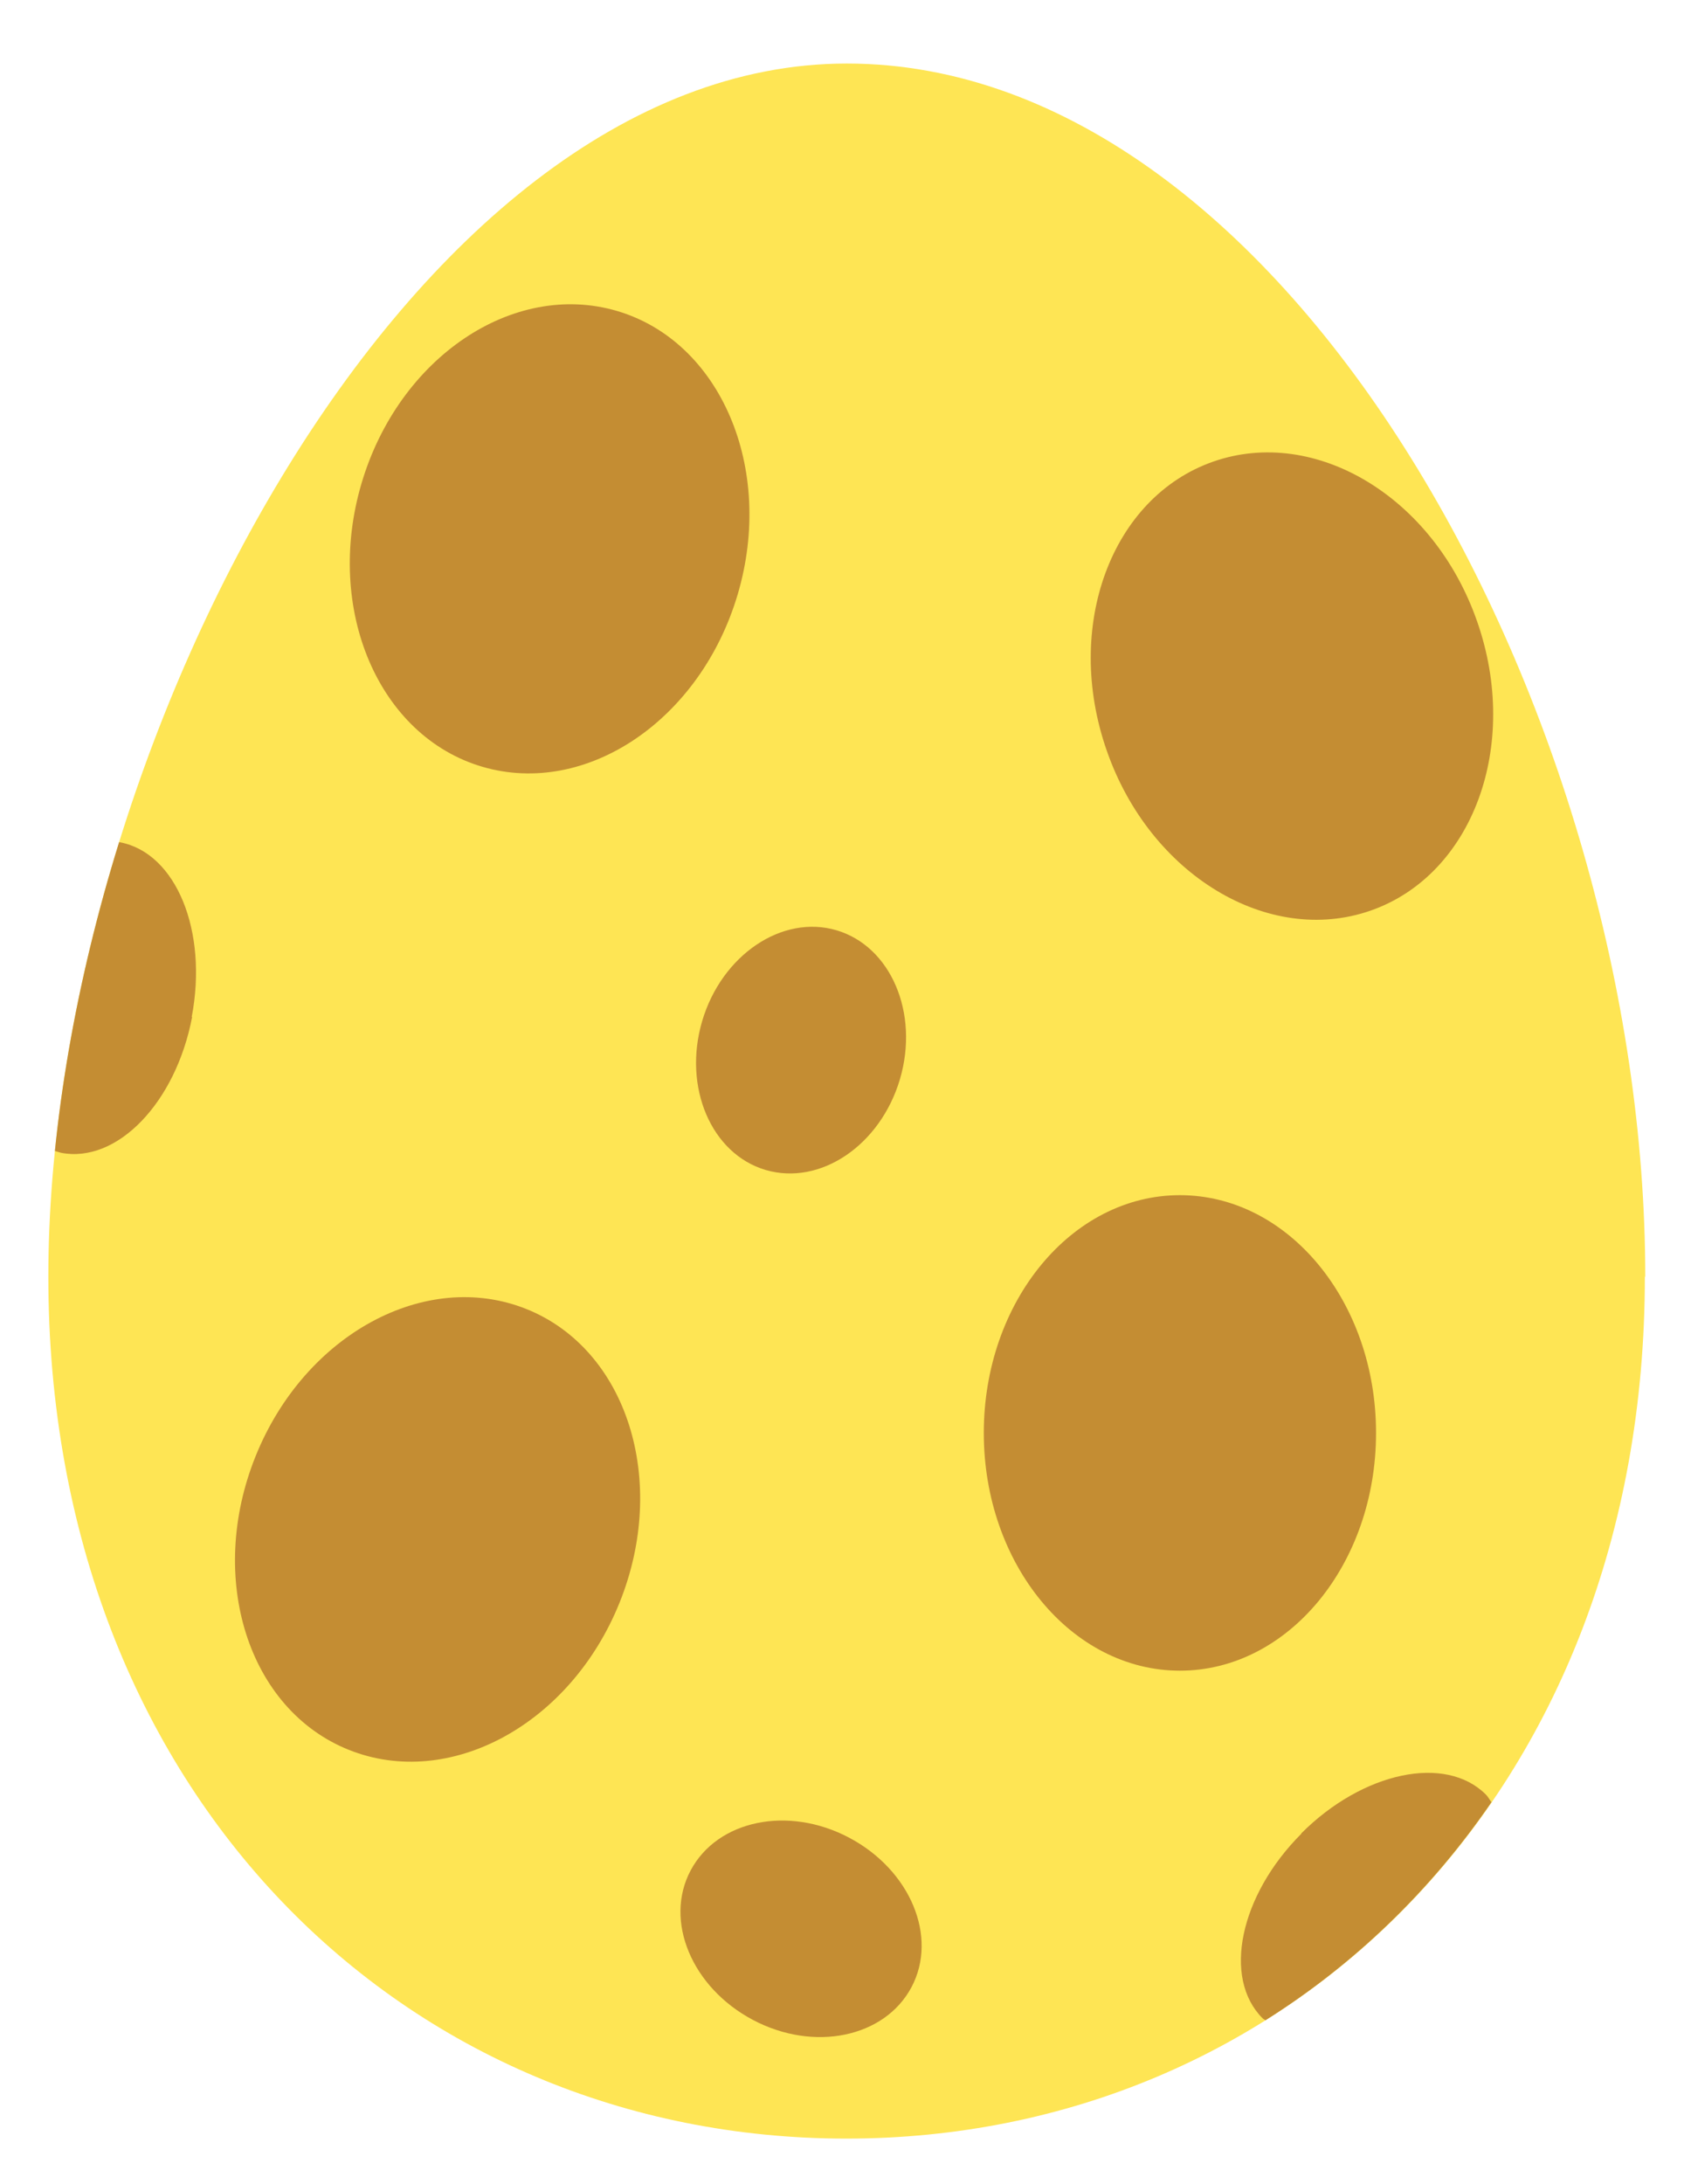 <svg xmlns:xlink="http://www.w3.org/1999/xlink" xmlns="http://www.w3.org/2000/svg" viewBox="0 0 421.6 546.6" version="1.1" id="Layer_1">
  
  <defs>
    <style>
      .st0 {
        fill: none;
      }

      .st1 {
        fill: #fee554;
      }

      .st2 {
        fill: #c48d33;
      }

      .st3 {
        clip-path: url(#clippath);
      }
    </style>
    <clipPath id="clippath">
      <path d="M411.8,319.5c0,129.5-89.5,215.7-199.9,215.7S12.1,449,12.1,319.5,101.6,15.9,212,15.9s199.9,162.5,199.9,303.6Z" class="st0"/>
    </clipPath>
  </defs>
  <g class="st3">
    <path d="M411.8,319.5c0,129.5-89.5,215.7-199.9,215.7S12.1,449,12.1,319.5,101.6,15.9,212,15.9s199.9,162.5,199.9,303.6Z" class="st1"/>
    <g>
      <path d="M131.8,327.6c-25.2-10.1-55.5,6.3-67.8,36.8-12.3,30.5-1.9,63.4,23.3,73.5,25.2,10.1,55.5-6.3,67.8-36.8,12.3-30.5,1.9-63.4-23.3-73.5Z" class="st2"/>
      <ellipse ry="59.5" rx="49.1" cy="358.6" cx="295.4" class="st2"/>
      <path d="M154.4,77.8c-26-7.6-54.6,11.7-63.9,43.2-9.3,31.5,4.3,63.3,30.3,70.9,26,7.6,54.6-11.7,63.9-43.2,9.3-31.5-4.3-63.3-30.3-70.9Z" class="st2"/>
      <path d="M343.1,227.9c25.6-8.9,37.6-41.3,26.7-72.4-10.8-31-40.4-48.9-66-40-25.6,8.9-37.6,41.3-26.7,72.4,10.8,31,40.4,48.9,66,40Z" class="st2"/>
      <path d="M175.8,255.5c-4.9,16.6,2.3,33.3,15.9,37.3,13.7,4,28.7-6.2,33.6-22.7,4.9-16.6-2.3-33.3-15.9-37.3s-28.7,6.2-33.6,22.7Z" class="st2"/>
      <path d="M48,254.5c4.1-21.5-3.9-41-17.9-43.7-.8-.2-1.6-.2-2.4-.3-7.1,25.1-11.9,51.3-14.1,77.5.6.2,1.1.3,1.7.5,14,2.7,28.7-12.5,32.8-34Z" class="st2"/>
      <path d="M325.8,458.9c-15.4,15.4-19.8,36.1-9.7,46.2.2.2.5.3.7.5,22.1-13.9,41.3-32.3,56.6-54.6-.5-.6-.8-1.3-1.4-1.9-10.1-10.1-30.8-5.7-46.2,9.7Z" class="st2"/>
      <path d="M212.6,459.9c-15.3-8.1-33-4.4-39.7,8.2-6.7,12.6.3,29.3,15.6,37.4,15.3,8.1,33,4.4,39.7-8.2,6.7-12.6-.3-29.3-15.6-37.4Z" class="st2"/>
    </g>
  </g>
</svg>